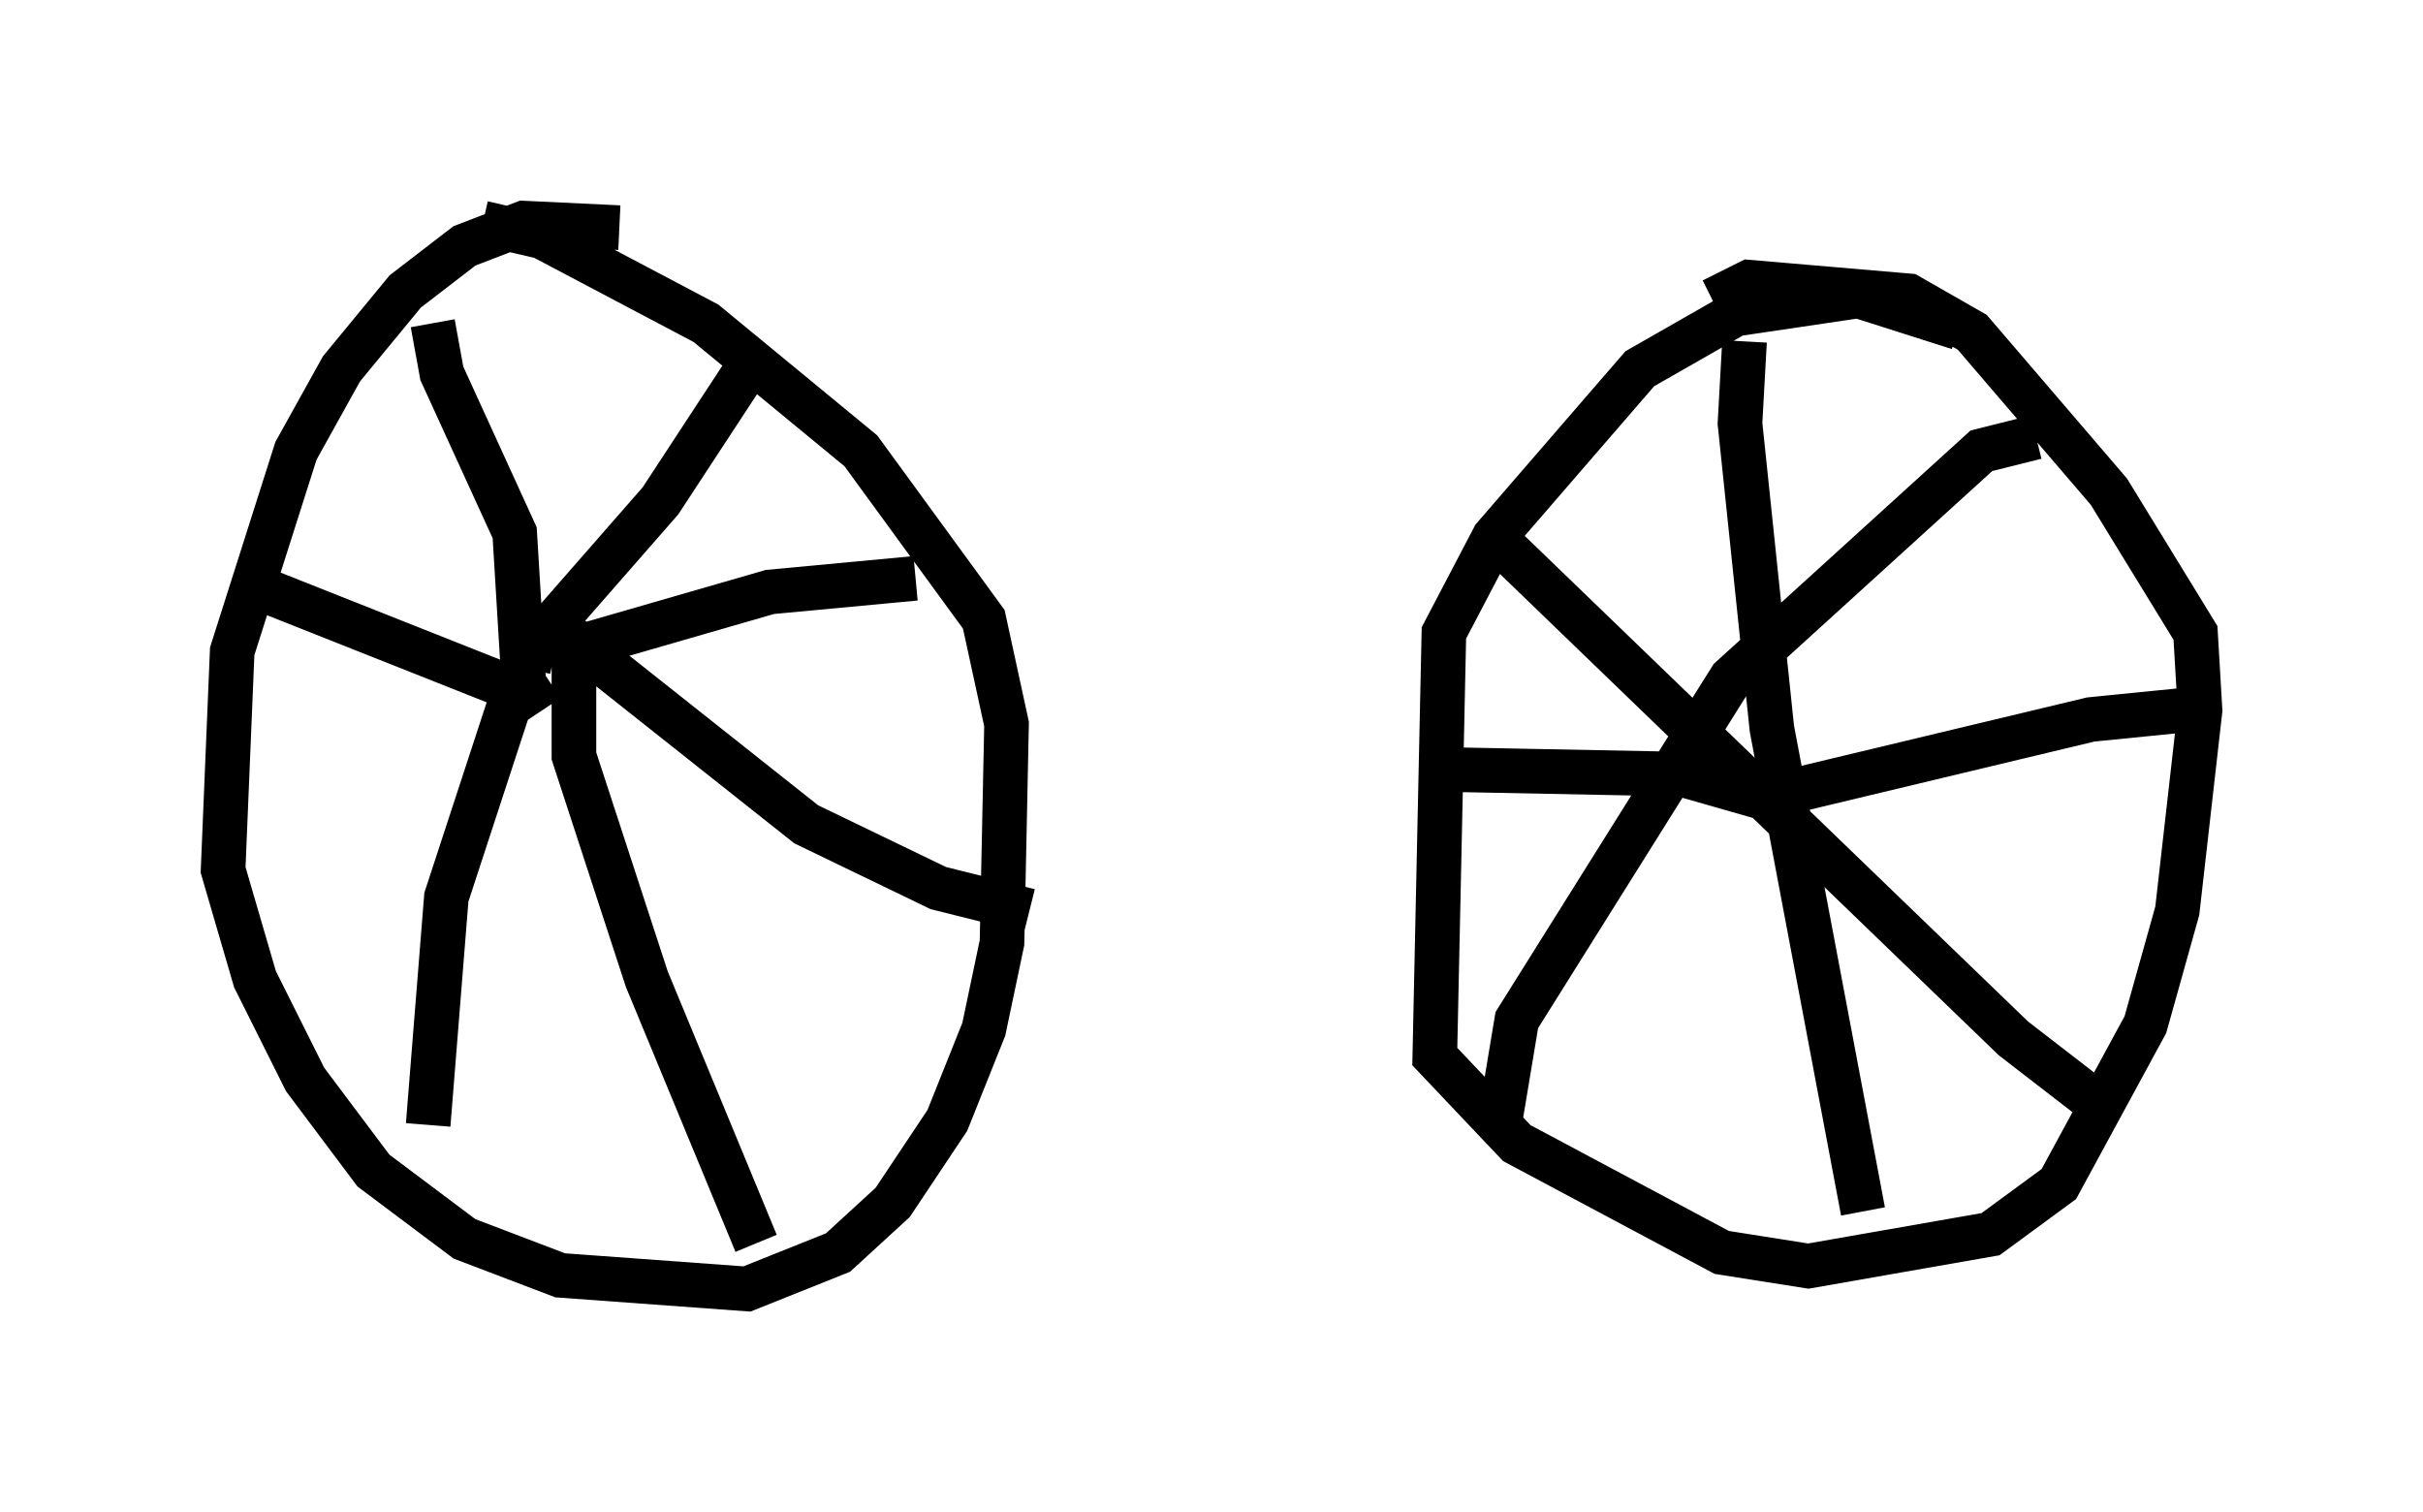 <?xml version="1.0" encoding="utf-8" ?>
<svg baseProfile="full" height="33.888" version="1.1" width="54.305" xmlns="http://www.w3.org/2000/svg" xmlns:ev="http://www.w3.org/2001/xml-events" xmlns:xlink="http://www.w3.org/1999/xlink"><defs /><rect fill="white" height="33.888" width="54.305" x="0" y="0" /><path d="M16.433, 6.327 m-2.552, -1.225 l-2.144, -0.102 -1.327, 0.51 l-1.327, 1.021 -1.429, 1.735 l-1.021, 1.838 -1.429, 4.492 l-0.204, 4.9 0.715, 2.45 l1.123, 2.246 1.531, 2.042 l2.042, 1.531 2.144, 0.817 l4.185, 0.306 2.042, -0.817 l1.225, -1.123 1.225, -1.838 l0.817, -2.042 0.408, -1.94 l0.102, -4.9 -0.51, -2.348 l-2.756, -3.777 -3.471, -2.858 l-3.675, -1.94 -1.327, -0.306 m1.327, 10.923 l-0.408, -0.613 -0.204, -3.369 l-1.633, -3.573 -0.204, -1.123 m2.144, 7.758 l0.102, -0.51 2.858, -3.267 l1.94, -2.96 m-4.083, 6.329 l4.594, -1.327 3.267, -0.306 m-7.861, 1.225 l5.41, 4.288 2.96, 1.429 l2.042, 0.51 m-10.208, -6.023 l0.0, 2.552 1.633, 5.002 l2.45, 5.921 m-5.104, -13.373 l-1.838, 5.615 -0.408, 5.104 m1.838, -9.8 l-5.921, -2.348 m38.384, -5.717 l-2.246, -0.715 -2.756, 0.408 l-2.144, 1.225 -3.267, 3.777 l-1.123, 2.144 -0.204, 9.494 l1.838, 1.94 4.594, 2.45 l1.94, 0.306 4.083, -0.715 l1.531, -1.123 1.94, -3.573 l0.715, -2.552 0.51, -4.492 l-0.102, -1.735 -1.94, -3.165 l-3.063, -3.573 -1.429, -0.817 l-3.573, -0.306 -0.817, 0.408 m0.715, 0.919 l-0.102, 1.838 0.715, 6.84 l2.042, 10.821 m-1.94, -9.188 l-2.144, -0.613 -5.206, -0.102 m7.146, 0.613 l7.248, -1.735 2.042, -0.204 m-3.267, -6.125 l-1.225, 0.306 -5.615, 5.104 l-4.798, 7.656 -0.408, 2.45 m-0.102, -13.271 l11.638, 11.229 2.246, 1.735 " fill="none" stroke="black" stroke-width="1" /></svg>